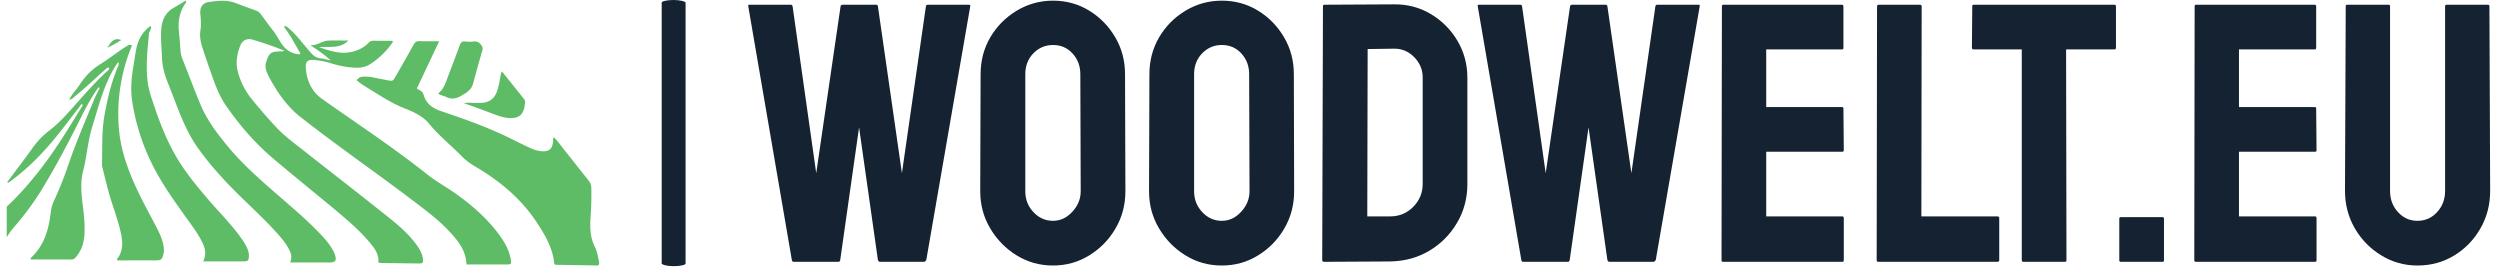 <svg xmlns="http://www.w3.org/2000/svg" version="1.1" xmlns:xlink="http://www.w3.org/1999/xlink" xmlns:svgjs="http://svgjs.dev/svgjs" width="1500" height="162" viewBox="0 0 1500 162"><g transform="matrix(1,0,0,1,-0.909,-1.147)"><svg viewBox="0 0 396 43" data-background-color="#ffffff" preserveAspectRatio="xMidYMid meet" height="162" width="1500" xmlns="http://www.w3.org/2000/svg" xmlns:xlink="http://www.w3.org/1999/xlink"><g id="tight-bounds" transform="matrix(1,0,0,1,0.24,0.304)"><svg viewBox="0 0 395.52 42.391" height="42.391" width="395.52"><g><svg viewBox="0 0 563.836 60.431" height="42.391" width="395.52"><g><rect width="5.423" height="60.431" x="148.698" y="0" fill="#152232" opacity="1" stroke-width="0" stroke="transparent" fill-opacity="1" class="rect-yte-0" data-fill-palette-color="primary" rx="1%" id="yte-0" data-palette-color="#152232"></rect></g><g transform="matrix(1,0,0,1,168.316,0.15)"><svg viewBox="0 0 395.52 60.131" height="60.131" width="395.52"><g id="textblocktransform"><svg viewBox="0 0 395.52 60.131" height="60.131" width="395.52" id="textblock"><g><svg viewBox="0 0 395.52 60.131" height="60.131" width="395.52"><g transform="matrix(1,0,0,1,0,0)"><svg width="395.52" viewBox="0.44 -35.35 235.79 35.85" height="60.131" data-palette-color="#152232"><path d="M12.65 0L6.6 0Q6.4 0 6.35-0.25L6.35-0.25 0.45-34.6Q0.4-34.8 0.6-34.8L0.6-34.8 6.2-34.8Q6.4-34.8 6.45-34.6L6.45-34.6 9.65-12 12.95-34.6Q13-34.8 13.25-34.8L13.25-34.8 17.75-34.8Q17.95-34.8 18-34.6L18-34.6 21.25-12 24.5-34.6Q24.55-34.8 24.75-34.8L24.75-34.8 30.3-34.8Q30.55-34.8 30.5-34.6L30.5-34.6 24.55-0.25Q24.5-0.15 24.4-0.08 24.3 0 24.3 0L24.3 0 18.25 0Q18.1 0 18-0.25L18-0.25 15.45-18.2 12.9-0.25Q12.85 0 12.65 0L12.65 0ZM41.7 0.5L41.7 0.5Q39 0.5 36.77-0.88 34.55-2.25 33.2-4.53 31.85-6.8 31.85-9.55L31.85-9.55 31.9-25.4Q31.9-28.15 33.22-30.4 34.55-32.65 36.8-34 39.05-35.35 41.7-35.35L41.7-35.35Q44.4-35.35 46.6-34 48.8-32.65 50.12-30.4 51.45-28.15 51.45-25.4L51.45-25.4 51.5-9.55Q51.5-6.8 50.17-4.53 48.85-2.25 46.62-0.88 44.4 0.5 41.7 0.5ZM41.7-5.55L41.7-5.55Q43.2-5.55 44.32-6.78 45.45-8 45.45-9.55L45.45-9.55 45.4-25.4Q45.4-27.05 44.35-28.2 43.3-29.35 41.7-29.35L41.7-29.35Q40.15-29.35 39.05-28.23 37.95-27.1 37.95-25.4L37.95-25.4 37.95-9.55Q37.95-7.9 39.05-6.73 40.15-5.55 41.7-5.55ZM64.55 0.5L64.55 0.5Q61.84 0.5 59.62-0.88 57.4-2.25 56.05-4.53 54.7-6.8 54.7-9.55L54.7-9.55 54.75-25.4Q54.75-28.15 56.07-30.4 57.4-32.65 59.65-34 61.9-35.35 64.55-35.35L64.55-35.35Q67.25-35.35 69.45-34 71.65-32.65 72.97-30.4 74.3-28.15 74.3-25.4L74.3-25.4 74.34-9.55Q74.34-6.8 73.02-4.53 71.7-2.25 69.47-0.88 67.25 0.5 64.55 0.5ZM64.55-5.55L64.55-5.55Q66.05-5.55 67.17-6.78 68.3-8 68.3-9.55L68.3-9.55 68.25-25.4Q68.25-27.05 67.2-28.2 66.15-29.35 64.55-29.35L64.55-29.35Q63-29.35 61.9-28.23 60.8-27.1 60.8-25.4L60.8-25.4 60.8-9.55Q60.8-7.9 61.9-6.73 63-5.55 64.55-5.55ZM87.34-0.05L78.39 0Q78.14 0 78.14-0.25L78.14-0.25 78.24-34.6Q78.24-34.8 78.44-34.8L78.44-34.8 87.79-34.85Q90.54-34.9 92.82-33.55 95.09-32.2 96.44-29.93 97.79-27.65 97.79-24.9L97.79-24.9 97.79-10.55Q97.79-7.65 96.39-5.28 94.99-2.9 92.64-1.5 90.29-0.1 87.34-0.05L87.34-0.05ZM84.29-28.8L84.24-6.15 87.34-6.15Q89.19-6.15 90.47-7.45 91.74-8.75 91.74-10.55L91.74-10.55 91.74-24.95Q91.74-26.55 90.57-27.73 89.39-28.9 87.79-28.85L87.79-28.85 84.29-28.8ZM111.39 0L105.34 0Q105.14 0 105.09-0.25L105.09-0.25 99.19-34.6Q99.14-34.8 99.34-34.8L99.34-34.8 104.94-34.8Q105.14-34.8 105.19-34.6L105.19-34.6 108.39-12 111.69-34.6Q111.74-34.8 111.99-34.8L111.99-34.8 116.49-34.8Q116.69-34.8 116.74-34.6L116.74-34.6 119.99-12 123.24-34.6Q123.29-34.8 123.49-34.8L123.49-34.8 129.04-34.8Q129.29-34.8 129.24-34.6L129.24-34.6 123.29-0.25Q123.24-0.15 123.14-0.08 123.04 0 123.04 0L123.04 0 116.99 0Q116.84 0 116.74-0.25L116.74-0.25 114.19-18.2 111.64-0.25Q111.59 0 111.39 0L111.39 0ZM148.54 0L132.39 0Q132.19 0 132.19-0.25L132.19-0.25 132.24-34.6Q132.24-34.8 132.44-34.8L132.44-34.8 148.49-34.8Q148.69-34.8 148.69-34.55L148.69-34.55 148.69-28.95Q148.69-28.75 148.49-28.75L148.49-28.75 138.24-28.75 138.24-20.95 148.49-20.95Q148.69-20.95 148.69-20.75L148.69-20.75 148.74-15.1Q148.74-14.9 148.54-14.9L148.54-14.9 138.24-14.9 138.24-6.15 148.54-6.15Q148.74-6.15 148.74-5.9L148.74-5.9 148.74-0.2Q148.74 0 148.54 0L148.54 0ZM169.53 0L153.38 0Q153.19 0 153.19-0.25L153.19-0.25 153.24-34.55Q153.24-34.8 153.49-34.8L153.49-34.8 159.03-34.8Q159.28-34.8 159.28-34.55L159.28-34.55 159.24-6.15 169.53-6.15Q169.78-6.15 169.78-5.9L169.78-5.9 169.78-0.25Q169.78 0 169.53 0L169.53 0ZM178.68 0L173.03 0Q172.83 0 172.83-0.25L172.83-0.25 172.83-28.75 166.33-28.75Q166.08-28.75 166.08-29L166.08-29 166.13-34.6Q166.13-34.8 166.33-34.8L166.33-34.8 185.33-34.8Q185.58-34.8 185.58-34.6L185.58-34.6 185.58-29Q185.58-28.75 185.38-28.75L185.38-28.75 178.83-28.75 178.88-0.25Q178.88 0 178.68 0L178.68 0ZM191.88 0L186.23 0Q186.03 0 186.03-0.2L186.03-0.2 186.03-5.85Q186.03-6.05 186.23-6.05L186.23-6.05 191.88-6.05Q192.08-6.05 192.08-5.85L192.08-5.85 192.08-0.2Q192.08 0 191.88 0L191.88 0ZM212.53 0L196.38 0Q196.18 0 196.18-0.25L196.18-0.25 196.23-34.6Q196.23-34.8 196.43-34.8L196.43-34.8 212.48-34.8Q212.68-34.8 212.68-34.55L212.68-34.55 212.68-28.95Q212.68-28.75 212.48-28.75L212.48-28.75 202.23-28.75 202.23-20.95 212.48-20.95Q212.68-20.95 212.68-20.75L212.68-20.75 212.73-15.1Q212.73-14.9 212.53-14.9L212.53-14.9 202.23-14.9 202.23-6.15 212.53-6.15Q212.73-6.15 212.73-5.9L212.73-5.9 212.73-0.2Q212.73 0 212.53 0L212.53 0ZM226.38 0.5L226.38 0.5Q223.73 0.5 221.48-0.88 219.23-2.25 217.9-4.55 216.58-6.85 216.58-9.6L216.58-9.6 216.68-34.6Q216.68-34.8 216.88-34.8L216.88-34.8 222.48-34.8Q222.68-34.8 222.68-34.6L222.68-34.6 222.68-9.6Q222.68-7.9 223.75-6.73 224.83-5.55 226.38-5.55L226.38-5.55Q227.98-5.55 229.05-6.73 230.13-7.9 230.13-9.6L230.13-9.6 230.13-34.6Q230.13-34.8 230.33-34.8L230.33-34.8 235.93-34.8Q236.13-34.8 236.13-34.6L236.13-34.6 236.23-9.6Q236.23-6.8 234.9-4.5 233.58-2.2 231.35-0.85 229.13 0.5 226.38 0.5Z" opacity="1" transform="matrix(1,0,0,1,0,0)" fill="#152232" class="wordmark-text-0" data-fill-palette-color="primary" id="text-0"></path></svg></g></svg></g></svg></g></svg></g><g transform="matrix(1,0,0,1,0,0.15)"><svg viewBox="0 0 134.503 60.131" height="60.131" width="134.503"><g><svg xmlns="http://www.w3.org/2000/svg" xmlns:xlink="http://www.w3.org/1999/xlink" version="1.0" x="0" y="0" viewBox="5 32.653 90.021 40.244" enable-background="new 0 0 100 100" xml:space="preserve" height="60.131" width="134.503" class="icon-icon-0" data-fill-palette-color="accent" id="icon-0"><g fill="#5ebc67" data-fill-palette-color="accent"><path fill="#5ebc67" d="M79.831 68.229C77.975 65.701 75.634 63.682 73.086 61.882 71.731 60.928 70.268 60.139 68.964 59.105A138 138 0 0 0 64.736 55.889C60.858 53.04 56.855 50.369 52.926 47.591 51.287 46.431 50.549 44.73 50.439 42.758 50.392 41.904 50.797 41.578 51.684 41.66 52.484 41.735 53.276 41.859 54.043 42.103 55.417 42.542 56.818 42.83 58.268 42.839 58.978 42.843 59.655 42.674 60.239 42.292A12.1 12.1 0 0 0 63.66 38.949C63.681 38.921 63.642 38.852 63.618 38.748 62.663 38.748 61.695 38.763 60.728 38.74 60.387 38.732 60.166 38.858 59.939 39.094 59.311 39.749 58.524 40.146 57.658 40.378 55.901 40.846 54.262 40.364 52.47 39.719 54.043 39.564 55.583 40.035 56.917 38.714 55.776 38.714 54.818 38.678 53.862 38.723 52.913 38.769 52.135 39.502 51.13 39.421 52.226 40.143 53.278 40.854 54.234 41.731 53.709 41.667 53.222 41.447 52.722 41.419 51.969 41.375 51.524 40.924 51.076 40.429 50.966 40.304 50.87 40.169 50.761 40.044 49.811 38.963 48.971 37.783 47.851 36.858 47.648 36.691 47.478 36.417 47.094 36.605 48.105 37.862 48.806 39.296 49.617 40.665L49.51 40.807C48.527 40.74 47.751 40.357 47.129 39.667A4.5 4.5 0 0 1 46.724 39.142C46.296 38.498 45.943 37.792 45.472 37.204 44.815 36.381 44.211 35.524 43.588 34.68 43.376 34.393 43.105 34.24 42.788 34.125 41.804 33.766 40.814 33.419 39.839 33.038 38.492 32.51 37.119 32.663 35.745 32.846 34.797 32.972 34.313 33.614 34.417 34.684 34.497 35.511 34.562 36.352 34.432 37.172 34.297 38.026 34.441 38.837 34.686 39.625 35.135 41.072 35.646 42.5 36.147 43.932 36.714 45.552 37.326 47.17 38.301 48.581 40.322 51.506 42.631 54.205 45.341 56.513 48.522 59.225 51.794 61.829 55.001 64.512 56.869 66.076 58.725 67.663 60.283 69.553 60.978 70.394 61.595 71.272 61.459 72.467 61.723 72.487 61.941 72.516 62.16 72.518 63.933 72.544 65.707 72.568 67.48 72.587 68.277 72.596 68.321 72.53 68.217 71.733 68.173 71.398 68.048 71.095 67.904 70.795 67.628 70.217 67.253 69.706 66.853 69.207 65.433 67.441 63.642 66.076 61.89 64.68 58.061 61.626 54.177 58.642 50.336 55.603 48.882 54.455 47.367 53.372 46.08 52.026 44.74 50.624 43.491 49.143 42.258 47.644 41.292 46.471 40.63 45.189 40.189 43.728 39.743 42.25 39.939 40.884 40.476 39.523 40.837 38.611 41.52 38.322 42.47 38.607A63 63 0 0 1 44.833 39.369C45.631 39.646 46.417 39.958 47.209 40.254 46.971 40.364 46.757 40.363 46.542 40.364 45.138 40.373 44.859 40.612 44.427 41.947 44.211 42.614 44.361 43.2 44.632 43.783 44.854 44.261 45.105 44.723 45.368 45.176 46.503 47.13 47.855 48.935 49.631 50.329 55.399 54.856 61.45 59.005 67.277 63.454 68.95 64.732 70.629 66 72.081 67.536 73.452 68.986 74.769 70.477 74.861 72.74L80.895 72.741C81.666 72.741 81.705 72.695 81.579 71.941 81.346 70.542 80.65 69.349 79.831 68.229" data-fill-palette-color="accent"></path><path fill="#5ebc67" d="M27.882 67.337C27.014 65.642 26.08 63.981 25.245 62.271 23.692 59.086 22.388 55.848 22.057 52.239 21.74 48.781 22.119 45.455 23.07 42.154 23.335 41.235 23.678 40.343 24.035 39.461 23.606 39.233 23.354 39.488 23.078 39.66 21.787 40.467 20.607 41.441 19.316 42.238A9.96 9.96 0 0 0 16.103 45.394C15.603 46.173 14.907 46.815 14.516 47.67 14.844 47.689 15.047 47.483 15.247 47.288L15.326 47.213 15.333 47.207 15.43 47.123C16.953 45.924 18.324 44.55 19.789 43.286 20.001 43.103 20.18 42.841 20.491 42.817 20.658 43.129 20.42 43.22 20.296 43.333 18.443 45.005 16.824 46.897 15.164 48.753 14.021 50.032 12.872 51.32 11.504 52.362A12.2 12.2 0 0 0 8.932 55.022C7.676 56.781 6.36 58.499 5.053 60.256 5.169 60.277 5.238 60.313 5.27 60.291A9 9 0 0 0 5.811 59.909C8.696 57.759 11.12 55.152 13.317 52.323 14.351 50.993 15.374 49.655 16.402 48.321L16.552 48.561C15.766 49.824 14.981 51.09 14.194 52.352 11.95 55.951 9.475 59.371 6.535 62.445A50 50 0 0 1 5 63.96V68.602C5.294 68.141 5.581 67.676 5.939 67.263 7.502 65.465 8.952 63.582 10.2 61.551 12.5 57.813 14.521 53.921 16.484 50 17.211 48.546 18.003 47.131 18.952 45.808L19.12 45.927C18.842 46.499 18.535 47.059 18.293 47.644 16.926 50.958 15.502 54.248 14.344 57.646A53 53 0 0 1 12.162 63.099 5.3 5.3 0 0 0 11.72 64.599C11.656 65.037 11.599 65.475 11.529 65.912 11.169 68.15 10.364 70.17 8.657 71.745 8.629 71.77 8.648 71.848 8.641 71.977 10.693 71.977 12.739 71.967 14.786 71.987 15.142 71.989 15.344 71.819 15.546 71.578 16.378 70.58 16.744 69.413 16.813 68.137 16.891 66.721 16.748 65.314 16.575 63.912 16.352 62.1 16.141 60.324 16.617 58.489 17.183 56.3 17.31 54.011 17.988 51.839 18.717 49.497 19.327 47.111 20.33 44.861 20.774 43.866 21.266 42.893 21.927 41.989 22.153 42.36 21.906 42.626 21.801 42.887 20.857 45.2 20.291 47.618 19.854 50.066 19.414 52.533 19.535 55.037 19.475 57.527 19.47 57.691 19.5 57.86 19.54 58.019 19.834 59.199 20.122 60.379 20.437 61.553 20.975 63.551 21.75 65.478 22.235 67.491 22.604 69.02 22.844 70.552 21.747 71.928 21.731 71.949 21.776 72.017 21.811 72.116 23.732 72.116 25.671 72.114 27.609 72.116 28.451 72.116 28.594 72.004 28.8 71.204 28.891 70.85 28.91 70.501 28.861 70.136 28.726 69.135 28.336 68.221 27.882 67.337" data-fill-palette-color="accent"></path><path fill="#5ebc67" d="M14.505 47.684L14.509 47.682C14.511 47.678 14.514 47.674 14.515 47.669L14.491 47.668C14.497 47.674 14.5 47.68 14.505 47.684" data-fill-palette-color="accent"></path><path fill="#5ebc67" d="M14.489 47.78A0.05 0.05 0 0 0 14.516 47.765C14.52 47.76 14.521 47.754 14.522 47.749L14.526 47.741C14.526 47.733 14.526 47.726 14.522 47.717V47.715A0.1 0.1 0 0 0 14.505 47.684L14.394 47.743C14.426 47.757 14.463 47.789 14.489 47.78" data-fill-palette-color="accent"></path><path fill="#5ebc67" d="M94.996 72.358C94.862 71.536 94.687 70.712 94.327 69.973 93.612 68.516 93.613 66.989 93.722 65.437 93.82 64 93.859 62.561 93.828 61.121 93.817 60.646 93.667 60.291 93.373 59.928 92.172 58.446 91.013 56.929 89.811 55.446 89.262 54.77 88.782 54.031 88.137 53.416 87.967 53.634 88.039 53.832 88.022 54.013 87.909 55.201 87.401 55.628 86.223 55.53 85.522 55.471 84.882 55.209 84.26 54.916 82.84 54.242 81.446 53.513 80.017 52.863 77.079 51.526 74.03 50.468 70.977 49.431 69.684 48.992 68.723 48.298 68.338 46.942A1.04 1.04 0 0 0 67.842 46.309C67.641 46.191 67.394 46.107 67.333 45.967L70.709 38.817C69.615 38.817 68.675 38.844 67.738 38.806 67.289 38.786 67.05 38.932 66.834 39.326 65.942 40.943 65.013 42.538 64.099 44.141 63.67 44.895 63.672 44.897 62.851 44.741 62.118 44.601 61.383 44.478 60.656 44.309 60.189 44.199 59.725 44.201 59.255 44.191 58.808 44.18 58.466 44.362 58.16 44.737 58.762 45.266 59.425 45.658 60.072 46.057 61.76 47.094 63.407 48.189 65.267 48.943 66.688 49.518 68.15 50.092 69.175 51.35 70.668 53.182 72.533 54.644 74.173 56.33 74.796 56.969 75.517 57.461 76.285 57.916 79.973 60.094 83.205 62.779 85.573 66.4 86.803 68.278 87.944 70.201 88.182 72.504 88.219 72.846 88.459 72.79 88.67 72.793 90.635 72.827 92.601 72.842 94.567 72.897 95.032 72.908 95.058 72.736 94.996 72.358" data-fill-palette-color="accent"></path><path fill="#5ebc67" d="M54.489 70.436C54.096 69.764 53.615 69.157 53.092 68.583 51.147 66.448 48.95 64.582 46.774 62.693 43.843 60.152 40.904 57.625 38.434 54.606 36.889 52.716 35.434 50.785 34.473 48.513 33.472 46.151 32.6 43.737 31.637 41.36 31.481 40.975 31.422 40.565 31.396 40.146A96 96 0 0 0 31.15 37.169C31.016 35.716 31.294 34.312 32.143 33.069 32.214 32.965 32.351 32.87 32.169 32.653 31.595 33.001 31.025 33.379 30.426 33.703 29.346 34.286 28.774 35.206 28.554 36.38A6 6 0 0 0 28.488 36.873C28.36 38.342 28.537 39.802 28.585 41.266 28.628 42.624 28.98 43.877 29.475 45.118 30.16 46.834 30.789 48.573 31.501 50.279 32.161 51.858 32.908 53.398 33.894 54.812 35.787 57.528 38.013 59.951 40.365 62.266 42.301 64.168 44.307 66.002 46.119 68.03 46.785 68.773 47.428 69.539 47.882 70.431 48.171 70.993 48.432 71.583 48.056 72.434L54.009 72.435C54.959 72.435 55.159 72.176 54.875 71.258A4 4 0 0 0 54.489 70.436" data-fill-palette-color="accent"></path><path fill="#5ebc67" d="M40.693 68.826C39.306 66.846 37.595 65.139 36.018 63.32 34.024 61.017 32.059 58.691 30.556 56.023 29.282 53.755 28.311 51.349 27.49 48.889 27.079 47.662 26.614 46.444 26.437 45.15 26.094 42.655 26.381 40.178 26.613 37.696 26.65 37.29 26.998 36.98 26.933 36.556 26.767 36.544 26.686 36.616 26.599 36.684 25.516 37.56 24.918 38.719 24.666 40.061 24.487 41.012 24.365 41.974 24.202 42.928 23.913 44.604 23.812 46.296 24.07 47.973A32.4 32.4 0 0 0 27.049 57.413C28.508 60.384 30.427 63.05 32.341 65.725 33.192 66.916 34.09 68.078 34.726 69.407 35.142 70.273 35.383 71.163 34.841 72.275 36.992 72.275 38.985 72.277 40.977 72.274 41.648 72.273 41.777 72.136 41.799 71.459 41.812 71.062 41.715 70.688 41.562 70.329A8.6 8.6 0 0 0 40.693 68.826" data-fill-palette-color="accent"></path><path fill="#5ebc67" d="M71.833 47.306C72.606 47.701 73.341 47.524 74.036 47.121 74.798 46.679 75.584 46.246 75.846 45.291 76.312 43.591 76.781 41.891 77.272 40.197 77.361 39.892 77.309 39.685 77.132 39.439 76.837 39.027 76.51 38.783 75.96 38.857A5 5 0 0 1 74.718 38.856C74.226 38.801 73.997 38.973 73.824 39.453 73.164 41.293 72.443 43.112 71.762 44.943 71.507 45.627 71.189 46.258 70.547 46.774 70.98 47.077 71.441 47.107 71.833 47.306" data-fill-palette-color="accent"></path><path fill="#5ebc67" d="M75.627 48.175C75.288 48.162 74.954 48.127 74.484 48.259 76.261 48.815 77.852 49.488 79.477 50.069 80.204 50.329 80.952 50.53 81.745 50.497 82.832 50.452 83.427 49.965 83.653 48.899 83.693 48.709 83.693 48.511 83.745 48.325 83.824 48.031 83.757 47.795 83.567 47.558 82.474 46.203 81.395 44.838 80.247 43.396 80.08 43.676 80.069 43.896 80.03 44.111 79.884 44.927 79.756 45.747 79.464 46.527 79.072 47.569 78.301 48.113 77.204 48.178 76.681 48.211 76.152 48.198 75.627 48.175" data-fill-palette-color="accent"></path><path fill="#5ebc67" d="M20.285 39.799C21.131 39.448 21.755 39.016 22.424 38.633 21.312 38.195 20.846 38.919 20.285 39.799" data-fill-palette-color="accent"></path></g></svg></g></svg></g></svg></g><defs></defs></svg><rect width="395.52" height="42.391" fill="none" stroke="none" visibility="hidden"></rect></g></svg></g></svg>